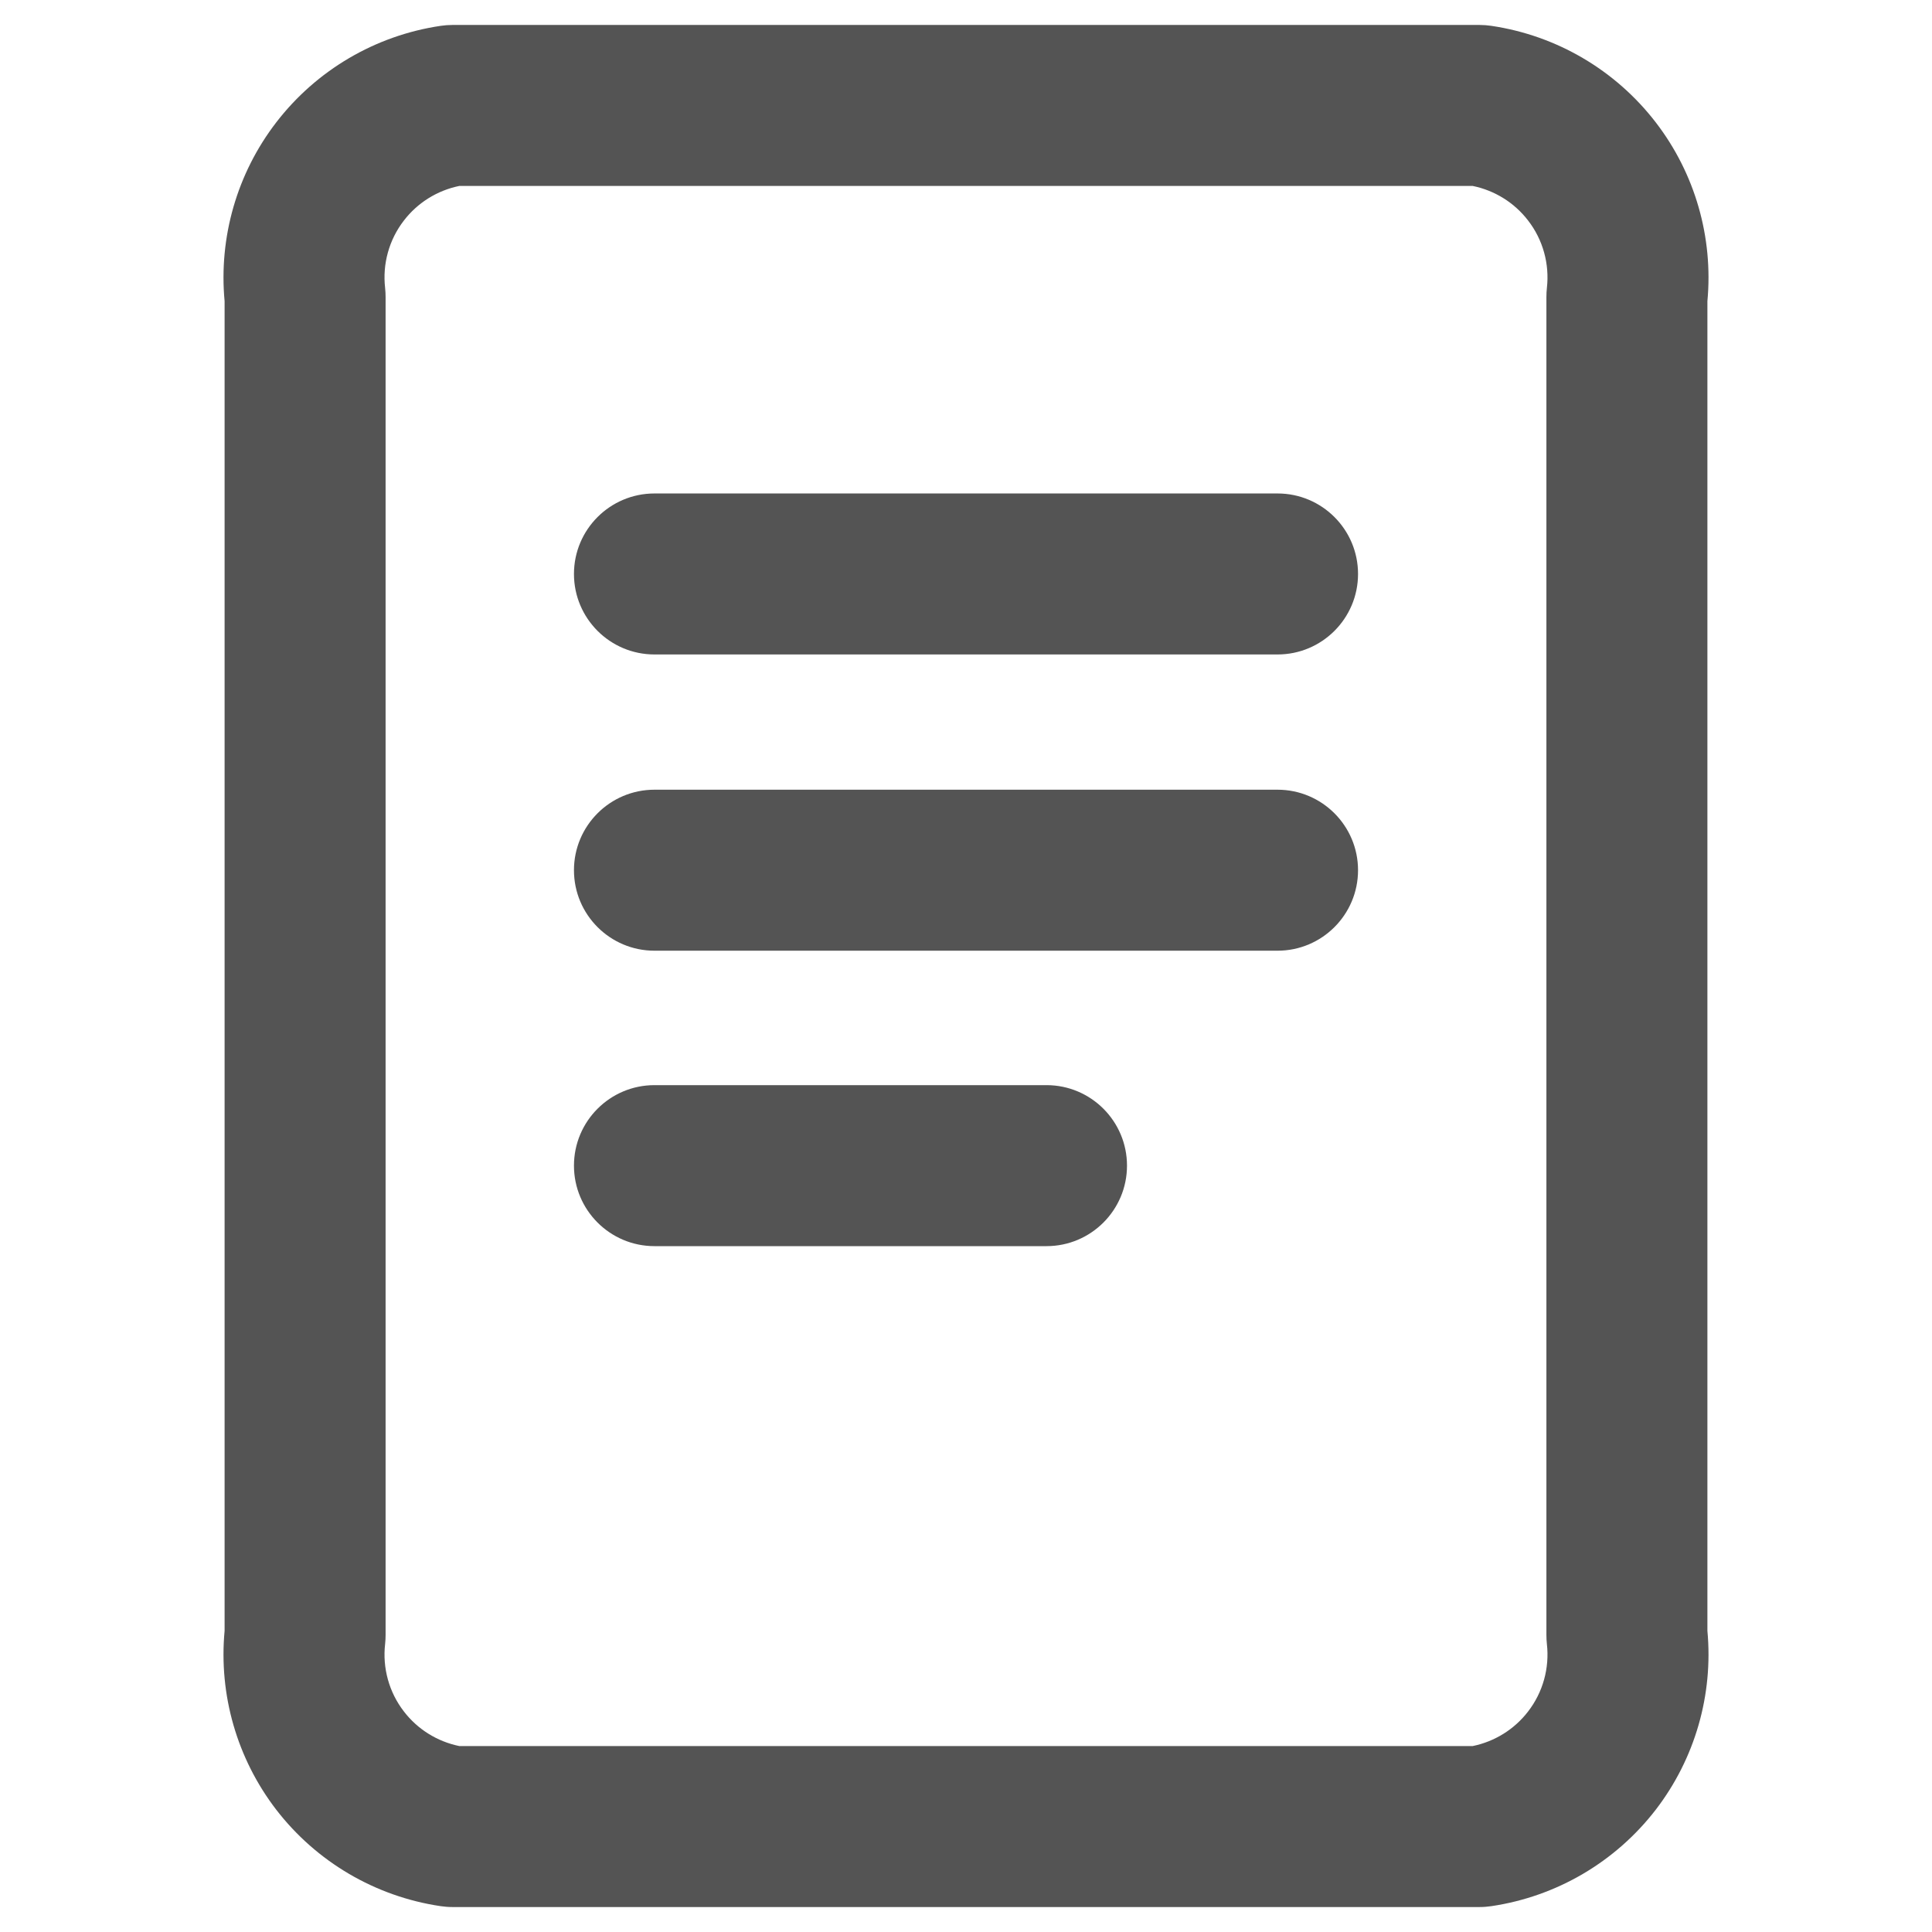 <svg width="24" height="24" viewBox="0 0 24 24" fill="none" xmlns="http://www.w3.org/2000/svg">
<path fill-rule="evenodd" clip-rule="evenodd" d="M5.62 0.31C5.571 0.31 5.522 0.314 5.474 0.321C4.663 0.441 3.931 0.871 3.431 1.521C2.944 2.154 2.716 2.947 2.79 3.741V20.259C2.716 21.053 2.944 21.846 3.431 22.48C3.931 23.129 4.663 23.559 5.474 23.679C5.522 23.686 5.571 23.69 5.62 23.69H18.38C18.429 23.69 18.478 23.686 18.526 23.679C19.337 23.559 20.069 23.129 20.569 22.48C21.056 21.846 21.284 21.053 21.21 20.259V3.741C21.284 2.947 21.056 2.154 20.569 1.521C20.069 0.871 19.337 0.441 18.526 0.321C18.478 0.314 18.429 0.31 18.38 0.31H5.62ZM5.017 2.74C5.187 2.518 5.432 2.366 5.705 2.31H18.295C18.568 2.366 18.813 2.518 18.983 2.74C19.167 2.978 19.25 3.278 19.216 3.577C19.212 3.615 19.21 3.652 19.21 3.69V20.31C19.21 20.348 19.212 20.385 19.216 20.423C19.25 20.721 19.167 21.022 18.983 21.26C18.813 21.482 18.568 21.634 18.295 21.69H5.705C5.432 21.634 5.187 21.482 5.017 21.26C4.833 21.022 4.75 20.721 4.784 20.423C4.788 20.385 4.79 20.348 4.79 20.31V3.69C4.79 3.652 4.788 3.615 4.784 3.577C4.75 3.278 4.833 2.978 5.017 2.74ZM8.13 6.13C7.578 6.13 7.13 6.578 7.13 7.13C7.13 7.682 7.578 8.13 8.13 8.13H15.87C16.422 8.13 16.87 7.682 16.87 7.13C16.87 6.578 16.422 6.13 15.87 6.13H8.13ZM7.13 10.81C7.13 10.258 7.578 9.81 8.13 9.81H15.87C16.422 9.81 16.87 10.258 16.87 10.81C16.87 11.362 16.422 11.81 15.87 11.81H8.13C7.578 11.81 7.13 11.362 7.13 10.81ZM8.13 13.48C7.578 13.48 7.13 13.928 7.13 14.48C7.13 15.032 7.578 15.48 8.13 15.48H13C13.552 15.48 14 15.032 14 14.48C14 13.928 13.552 13.48 13 13.48H8.13Z" fill="#545454"/>
</svg>
